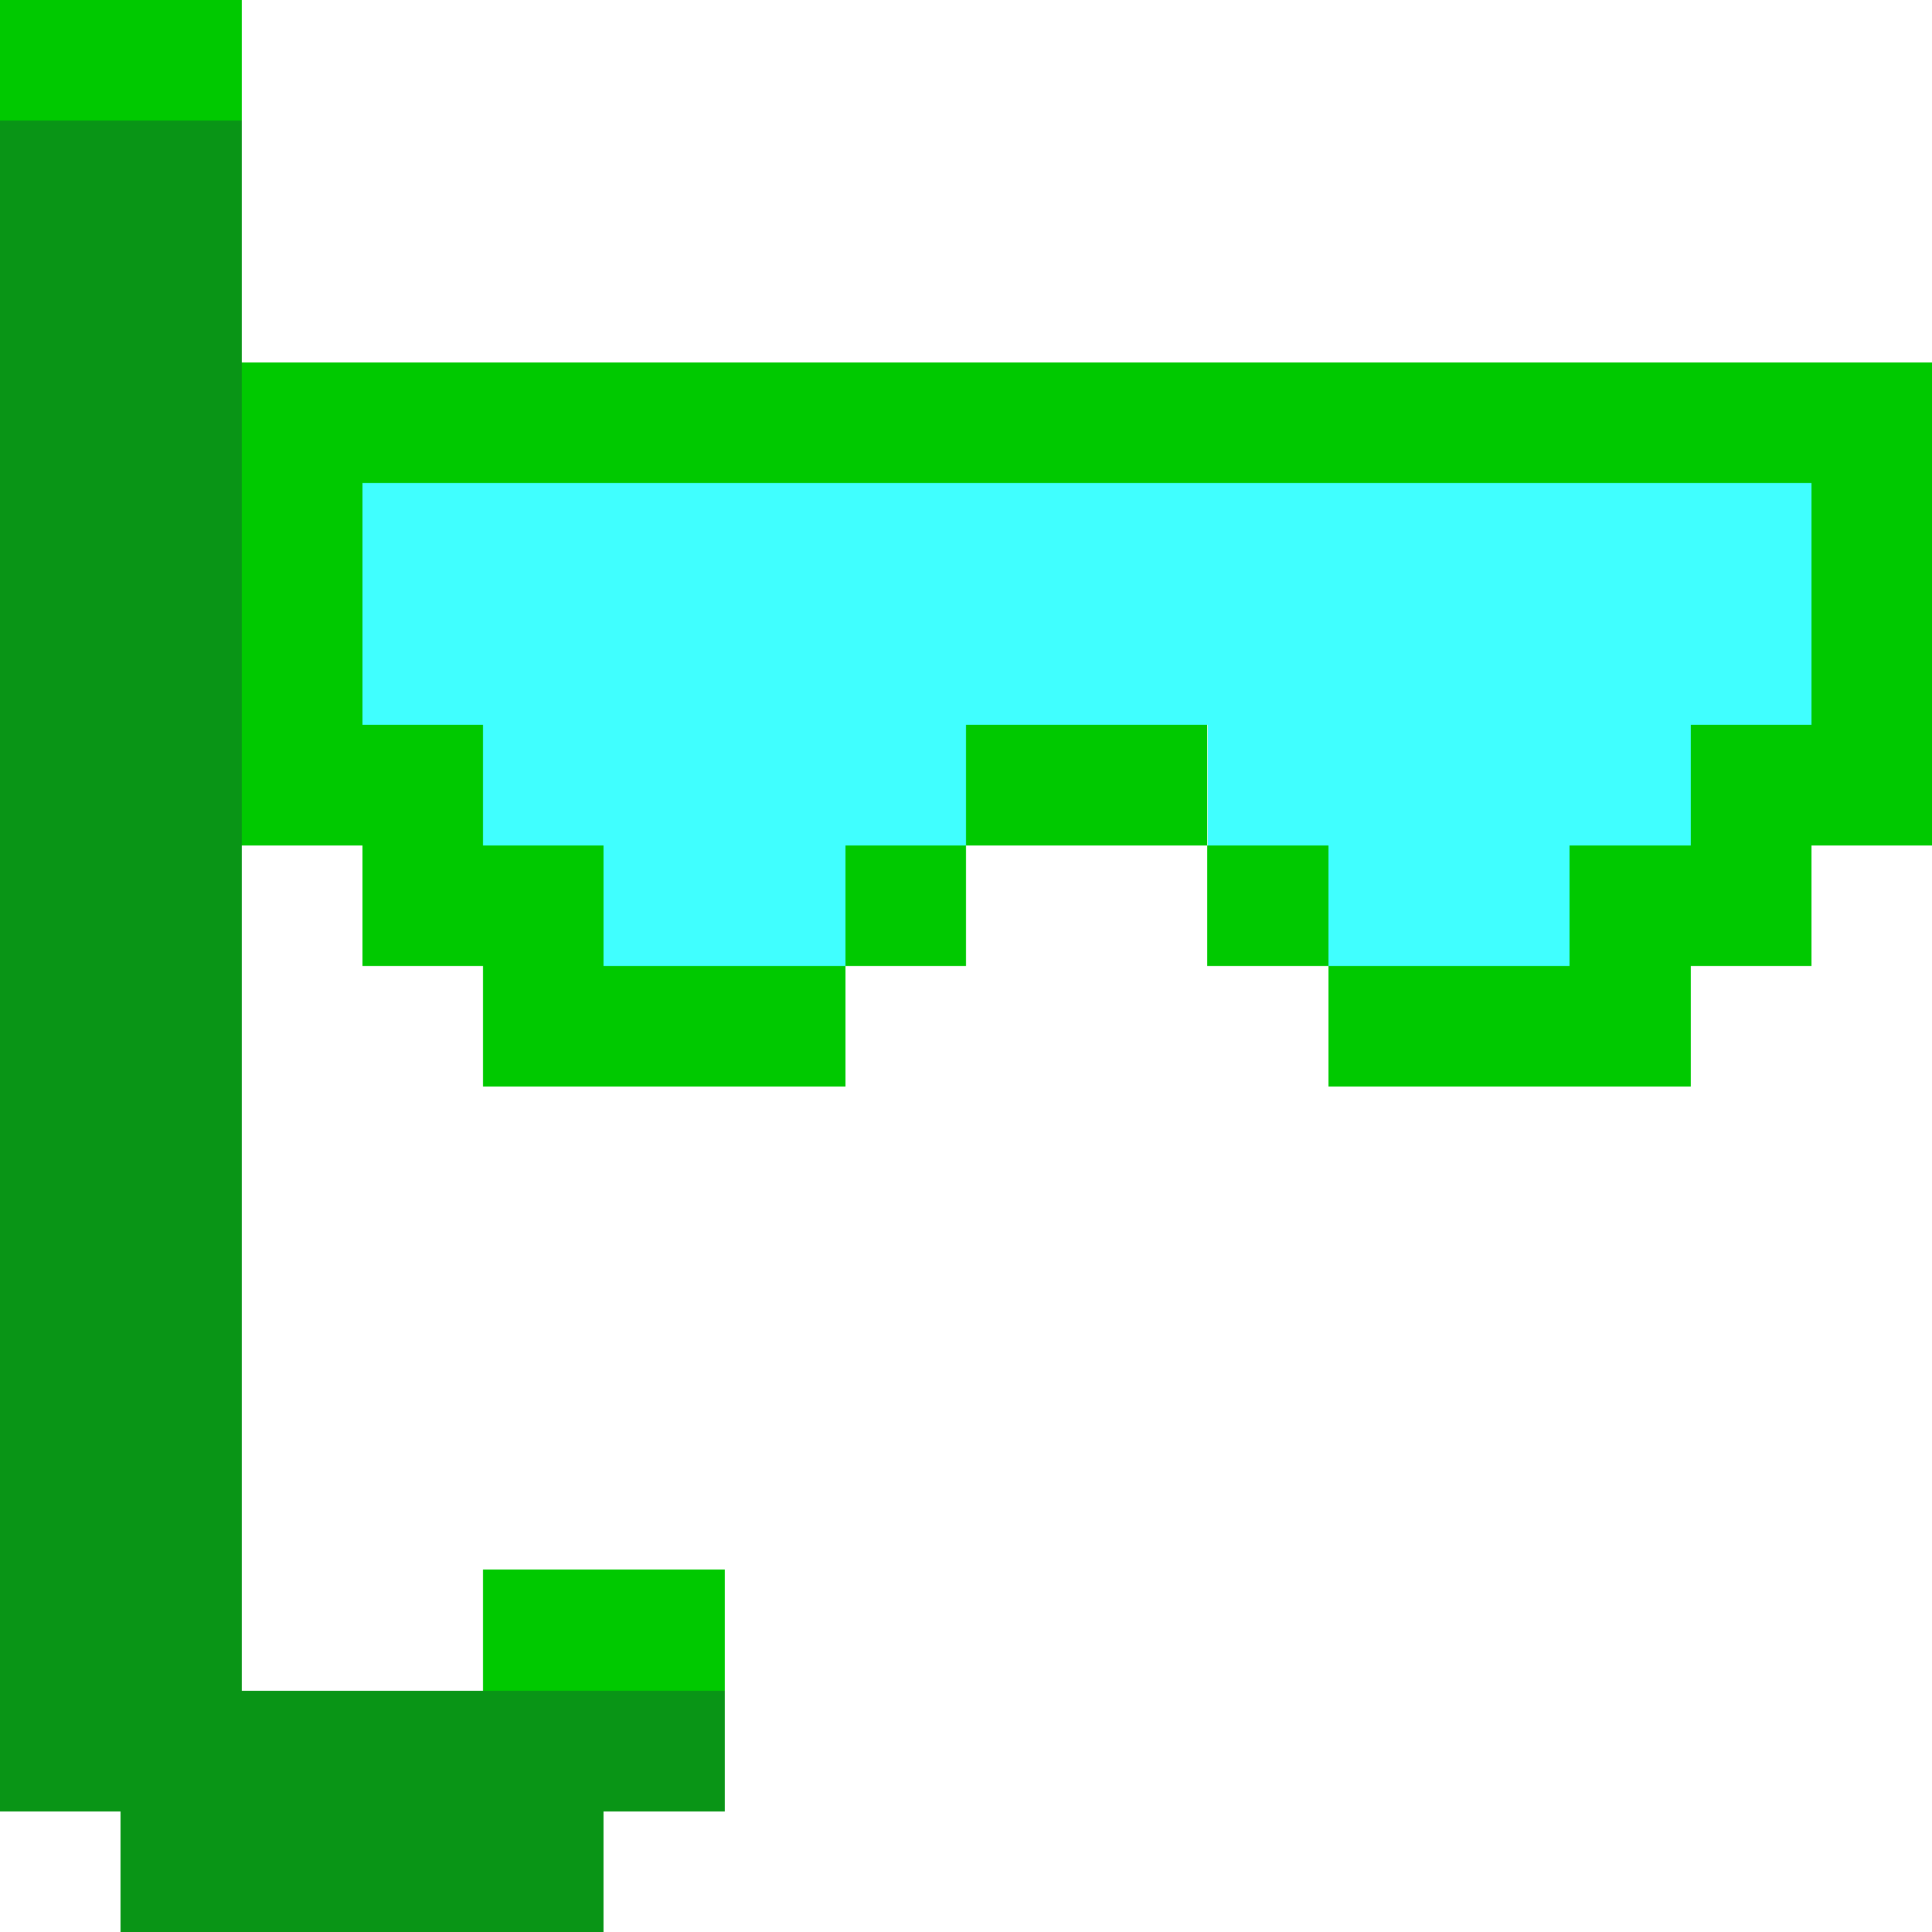 <?xml version="1.0" encoding="UTF-8" standalone="no"?>
<!-- Created with Inkscape (http://www.inkscape.org/) -->

<svg
   width="160"
   height="160"
   viewBox="0 0 42.333 42.333"
   version="1.1"
   id="svg5"
   shape-rendering="crispEdges"
   sodipodi:docname="hatAcc-snorkel-green.svg"
   inkscape:version="1.1.2 (b8e25be833, 2022-02-05)"
   xmlns:inkscape="http://www.inkscape.org/namespaces/inkscape"
   xmlns:sodipodi="http://sodipodi.sourceforge.net/DTD/sodipodi-0.dtd"
   xmlns="http://www.w3.org/2000/svg"
   xmlns:svg="http://www.w3.org/2000/svg">
  <sodipodi:namedview
     id="namedview7"
     pagecolor="#505050"
     bordercolor="#eeeeee"
     borderopacity="1"
     inkscape:pageshadow="0"
     inkscape:pageopacity="0"
     inkscape:pagecheckerboard="0"
     showgrid="false"
     inkscape:zoom="2.01875"
     inkscape:cx="90.154799"
     inkscape:cy="160"
     inkscape:window-width="1920"
     inkscape:window-height="974"
     inkscape:window-x="-11"
     inkscape:window-y="-11"
     inkscape:window-maximized="1"
     inkscape:current-layer="svg5" />
  <defs
     id="defs2" />
  <path
     id="rect8282"
     style="opacity:1;fill:#00c900;fill-opacity:1;fill-rule:evenodd;stroke-width:0.265"
     d="M 0,0 V 2.646 H 5.292 V 0 Z M 5.292,7.937 V 18.521 h 2.646 v 2.646 H 10.583 V 23.812 h 2.646 5.292 V 21.167 H 13.229 V 18.521 H 10.583 V 15.875 H 7.937 V 10.583 H 39.688 V 15.875 h -2.646 v 2.646 h -2.646 v 2.646 H 29.104 V 23.812 h 5.292 2.646 V 21.167 H 39.688 v -2.646 h 2.646 V 7.937 H 39.688 7.937 Z M 29.104,21.167 v -2.646 h -2.646 v 2.646 z M 26.458,18.521 V 15.875 h -5.292 v 2.646 z m -5.292,0 h -2.646 v 2.646 h 2.646 z m -10.583,15.875 v 2.646 H 15.875 v -2.646 z" />
  <path
     id="rect8408"
     style="opacity:1;fill:#00ffff;fill-opacity:0.75;fill-rule:evenodd;stroke-width:0.265"
     d="M 7.937,10.583 V 15.875 h 2.646 v 2.646 h 2.646 v 2.646 h 5.292 v -2.646 h 2.646 V 15.875 h 5.292 v 2.646 h 2.646 v 2.646 h 5.292 v -2.646 h 2.646 V 15.875 H 39.688 v -5.292 z" />
  <path
     id="rect8817"
     style="opacity:1;fill:#099516;fill-opacity:1;fill-rule:evenodd;stroke-width:0.265"
     d="M 0,2.646 V 37.042 39.688 h 2.646 v 2.646 H 13.229 V 39.688 H 15.875 V 37.042 H 5.292 V 2.646 Z" />
</svg>
